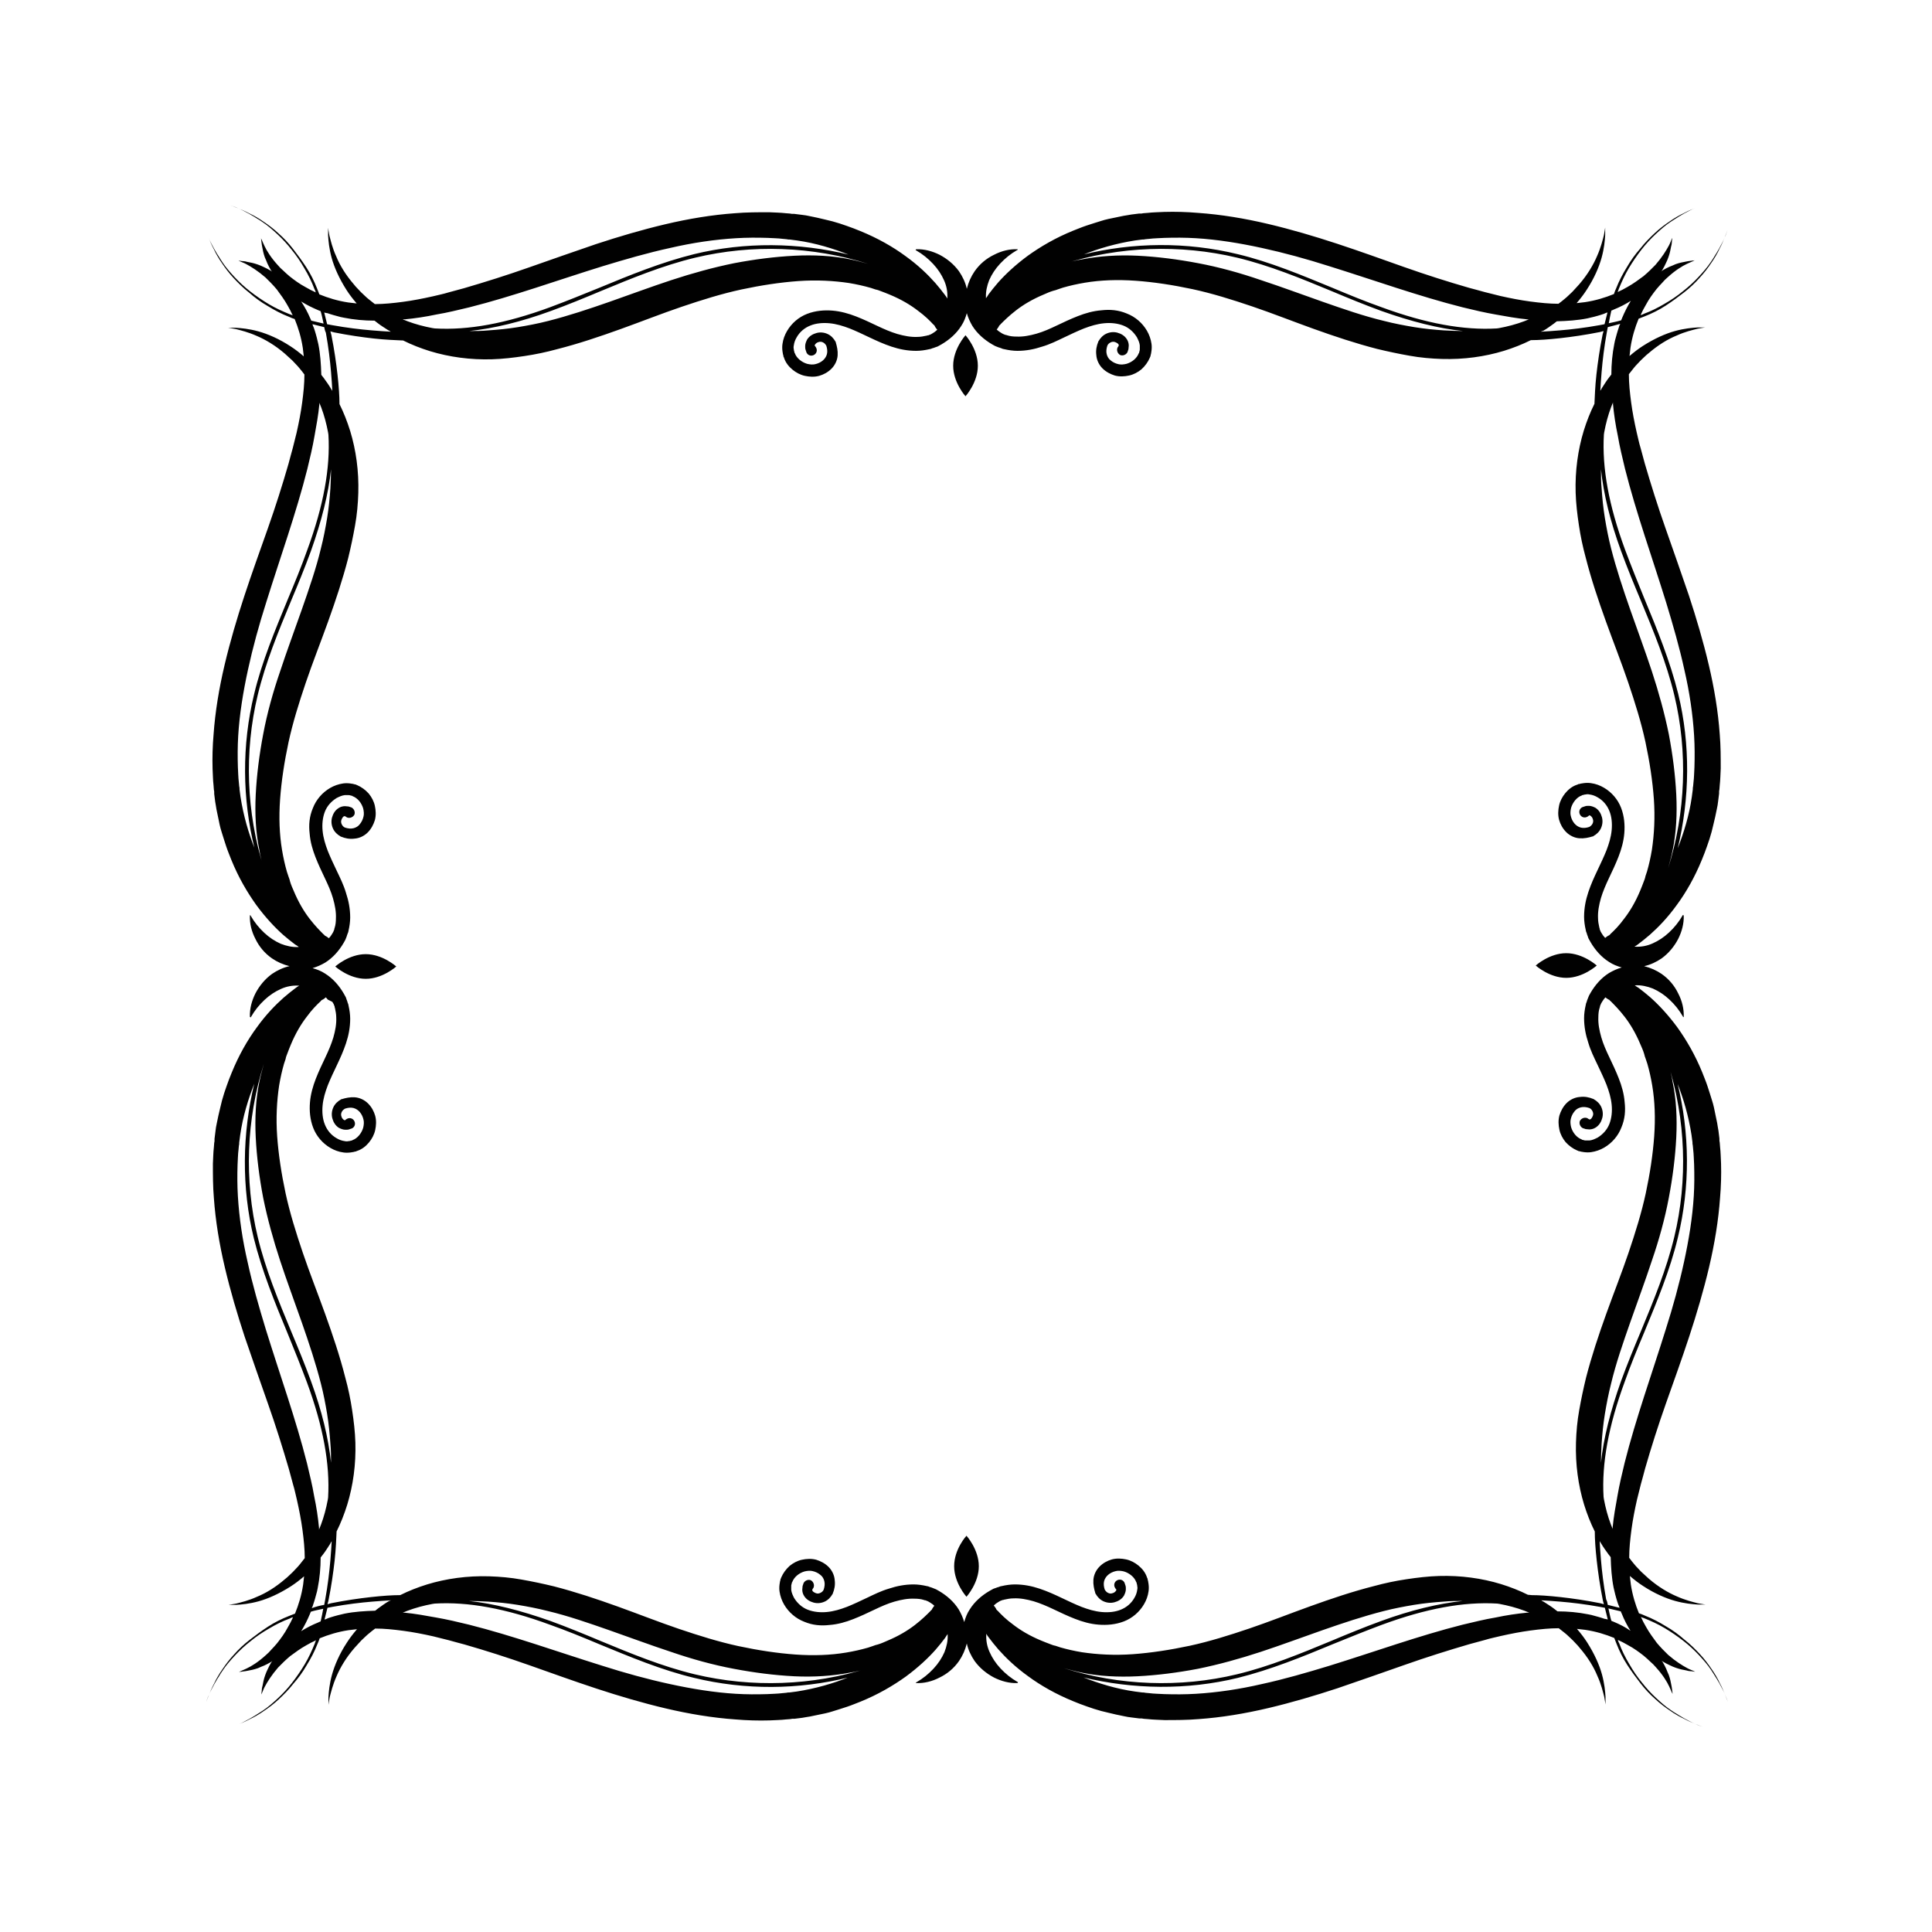 <svg id="Layer_1" xmlns="http://www.w3.org/2000/svg" viewBox="0 0 595.3 595.3"><style>.st0{fill:#010101}</style><path class="st0" d="M112.7 294c5.2 0 9.4 3.8 9.4 3.8s-4.2 3.8-9.4 3.8-9.4-3.8-9.4-3.8 4.2-3.8 9.4-3.8zm188.6-181.3c0-5.2-3.8-9.4-3.8-9.4s-3.8 4.2-3.8 9.4 3.8 9.4 3.8 9.4 3.8-4.2 3.8-9.4zm231.1 411.7c.2.5.3.8.3.8s-.1-.3-.3-.8c-.2-.5-.5-1.3-.9-2.3-.4-1-1-2.1-1.7-3.4-.4-.6-.7-1.3-1.2-2-.4-.7-.9-1.4-1.4-2.2-1-1.5-2.3-3-3.7-4.5-1.4-1.5-3-3-4.8-4.4-1.8-1.4-3.7-2.7-5.7-3.9-2-1.2-4.2-2.2-6.4-3.1-.3-.1-.7-.2-1-.4.5 1.1 1 2.1 1.6 3.1 1 1.8 2.2 3.4 3.3 4.9.6.7 1.2 1.4 1.8 2l1.7 1.7c2.3 2 4.4 3.3 5.9 4.1.7.4 1.4.6 1.8.8l.6.3s-.2 0-.7-.1c-.4-.1-1.1 0-2-.3-.4-.1-.9-.2-1.5-.3-.5-.1-1.1-.3-1.7-.5-.6-.2-1.3-.5-1.9-.8-.7-.3-1.4-.7-2.1-1.1-.1-.1-.3-.2-.4-.3.1.1.2.3.3.4.4.7.8 1.4 1.1 2.1.3.7.5 1.3.8 1.9.2.6.4 1.2.5 1.7l.3 1.5c.2.9.2 1.5.3 2 0 .4.1.7.1.7l-.3-.6c-.2-.4-.4-1-.8-1.8-.7-1.5-2-3.6-4.1-5.9-.5-.6-1.1-1.2-1.7-1.7-.6-.6-1.3-1.2-2-1.8-1.4-1.1-3-2.3-4.9-3.3-1-.6-2-1.1-3.1-1.6.1.3.2.7.4 1 .8 2.2 1.9 4.4 3.1 6.4 1.2 2.1 2.5 4 3.9 5.7 1.4 1.8 2.9 3.4 4.4 4.8 1.5 1.4 3 2.7 4.5 3.7.7.5 1.5 1 2.2 1.4.7.5 1.4.8 2 1.2 1.3.7 2.4 1.3 3.4 1.7 1 .4 1.7.7 2.3.9.5.2.8.3.8.3s-.3-.1-.8-.3c-.5-.2-1.3-.4-2.3-.9-1-.4-2.2-.9-3.5-1.6-.7-.3-1.4-.7-2.1-1.1-.7-.4-1.5-.9-2.2-1.4-1.5-1-3.1-2.2-4.6-3.6-1.6-1.4-3.1-3-4.5-4.8-1.4-1.8-2.8-3.7-4.1-5.7-1.3-2-2.4-4.2-3.3-6.5-.2-.6-.5-1.2-.7-1.8-2.7-1.1-5.6-2-8.9-2.5-.8-.1-1.7-.2-2.6-.3 1.2 1.4 2.2 2.7 3.1 4.1 2.3 3.6 3.8 7 4.6 9.9.8 2.9 1 5.3 1.1 6.9v2.4s-.1-.8-.4-2.4c-.4-1.5-.9-3.8-2.1-6.4-1.1-2.7-2.9-5.7-5.5-8.7-.6-.8-1.4-1.5-2.1-2.3-.8-.7-1.5-1.5-2.4-2.2-.6-.5-1.3-1-1.9-1.5-2.8 0-5.7.3-8.7.7-3 .4-6.1 1-9.2 1.7-1.6.4-3.2.7-4.8 1.2-1.6.4-3.2.9-4.8 1.3-6.5 1.9-13.2 4-20 6.4-6.8 2.4-13.7 4.8-20.7 7.2-7 2.3-14.1 4.4-21.3 6.1-7.2 1.7-14.4 2.9-21.5 3.4-3.5.3-7.1.3-10.5.3-1.7-.1-3.4-.1-5.1-.3l-1.3-.1-.6-.1h-.7l-2.4-.3c-.8-.1-1.6-.2-2.4-.4-.8-.2-1.6-.3-2.4-.5-1.6-.4-3.1-.7-4.6-1.1-1.5-.4-3-.9-4.4-1.4-1.4-.5-2.8-1-4.2-1.6-5.4-2.2-10.1-4.9-13.9-7.7-3.9-2.8-6.9-5.7-9.2-8.3-1.1-1.3-2.1-2.5-2.9-3.6-.3-.4-.6-.8-.8-1.2v.2c-.1 1.8.2 3.6 1 5.4.8 1.8 1.9 3.5 3.4 5.1 1.5 1.6 3.2 3 5.3 4.2.1 0 .1.1 0 .2l-.1.1c-2.5.1-5-.6-7.2-1.7-2.3-1.2-4.4-2.9-6-5.1-1.1-1.6-2-3.5-2.4-5.4-.5 2-1.3 3.8-2.4 5.4-1.6 2.3-3.7 4-6 5.1-2.3 1.2-4.8 1.8-7.2 1.7-.1 0-.1-.1-.1-.1s0-.1.1-.1c2.1-1.2 3.8-2.6 5.3-4.2s2.6-3.3 3.4-5.1c.7-1.8 1.1-3.6 1-5.4v-.2c-.3.4-.5.7-.8 1.2-.8 1.1-1.8 2.3-2.9 3.6-2.3 2.6-5.4 5.5-9.2 8.3-3.9 2.8-8.5 5.5-13.9 7.7-1.3.5-2.7 1.1-4.2 1.6-1.4.5-2.9.9-4.4 1.4-1.5.5-3.1.8-4.6 1.1-.8.2-1.6.3-2.4.5-.8.1-1.7.3-2.4.4l-2.4.3h-.7l-.6.1-1.3.1c-1.7.2-3.4.2-5.1.3-3.4.1-7 0-10.5-.3-7.1-.5-14.3-1.7-21.5-3.4-7.2-1.7-14.3-3.8-21.3-6.1s-13.9-4.8-20.7-7.2c-6.8-2.4-13.4-4.5-20-6.4-1.6-.4-3.3-.9-4.8-1.3l-4.8-1.2c-3.1-.7-6.2-1.3-9.2-1.7-3-.4-5.9-.7-8.7-.7-.7.5-1.3 1-1.9 1.5-.9.7-1.6 1.5-2.4 2.2-.7.8-1.4 1.5-2.1 2.3-2.6 3-4.4 6.1-5.5 8.7-1.2 2.7-1.7 4.9-2.1 6.4-.3 1.6-.4 2.4-.4 2.4v-2.4c.1-1.6.3-4 1.1-6.9.8-2.9 2.3-6.4 4.6-9.9.9-1.4 1.9-2.7 3.1-4.1-.9.1-1.7.2-2.6.3-3.3.5-6.2 1.4-8.9 2.5-.2.6-.4 1.2-.7 1.8-.9 2.3-2 4.4-3.3 6.5-1.2 2.1-2.6 4-4.1 5.7-1.4 1.8-3 3.4-4.5 4.8s-3.1 2.6-4.6 3.6c-.7.5-1.5 1-2.2 1.4-.7.4-1.4.8-2.1 1.1-1.3.7-2.5 1.2-3.5 1.6-1 .4-1.8.7-2.3.9-.5.2-.8.3-.8.3s.3-.1.8-.3c.5-.2 1.3-.5 2.3-.9 1-.4 2.1-1 3.4-1.7.6-.4 1.3-.7 2-1.2.7-.4 1.4-.9 2.2-1.4 1.5-1 3-2.3 4.5-3.7 1.5-1.4 3-3 4.4-4.8 1.4-1.8 2.7-3.7 3.9-5.7 1.2-2 2.2-4.2 3.1-6.4.1-.3.2-.7.4-1-1.1.5-2.1 1-3.1 1.6-1.8 1-3.4 2.2-4.9 3.3-.7.6-1.4 1.2-2 1.8l-1.7 1.7c-2 2.3-3.3 4.4-4.1 5.9-.4.7-.6 1.4-.8 1.8l-.3.6s0-.2.1-.7c.1-.4 0-1.1.3-2 .1-.4.2-.9.3-1.5.1-.5.3-1.1.5-1.7.2-.6.5-1.3.8-1.9.3-.7.7-1.4 1.1-2.1.1-.1.2-.3.3-.4-.1.1-.3.2-.4.3-.7.4-1.4.8-2.1 1.1-.7.3-1.3.5-1.9.8-.6.2-1.2.4-1.7.5l-1.5.3c-.9.2-1.5.2-2 .3-.4 0-.7.1-.7.1l.6-.3c.4-.2 1-.4 1.8-.8 1.5-.7 3.6-2 5.9-4.1.6-.5 1.2-1.1 1.7-1.7.6-.6 1.2-1.3 1.8-2 1.1-1.4 2.3-3 3.3-4.9.6-1 1.1-2 1.6-3.1-.3.1-.7.2-1 .4-2.2.8-4.4 1.9-6.4 3.1-2.1 1.2-4 2.5-5.7 3.9-1.8 1.4-3.4 2.9-4.8 4.4-1.4 1.5-2.7 3-3.7 4.5-.5.7-1 1.5-1.4 2.2-.5.7-.8 1.4-1.2 2-.7 1.3-1.3 2.4-1.7 3.4-.4 1-.7 1.7-.9 2.3-.2.5-.3.8-.3.8s.1-.3.3-.8c.2-.5.4-1.3.9-2.3.4-1 .9-2.2 1.6-3.5.3-.7.7-1.4 1.1-2.1.4-.7.9-1.5 1.4-2.2 1-1.5 2.2-3.1 3.6-4.6 1.4-1.6 3-3.1 4.8-4.5 1.8-1.4 3.7-2.8 5.7-4.1 2-1.3 4.2-2.4 6.5-3.3.6-.2 1.2-.5 1.8-.7 1.1-2.7 2-5.6 2.5-8.9.1-.8.2-1.7.3-2.6-1.4 1.2-2.7 2.2-4.1 3.1-3.6 2.3-7 3.8-9.9 4.6-2.9.8-5.3 1-6.9 1.1h-2.4s.8-.1 2.4-.4c1.5-.4 3.8-.9 6.4-2.1 2.7-1.1 5.7-2.9 8.7-5.5.8-.6 1.5-1.4 2.3-2.1.7-.8 1.5-1.5 2.2-2.4.5-.6 1-1.3 1.5-1.9 0-2.8-.3-5.7-.7-8.7-.4-3-1-6.1-1.7-9.2-.4-1.6-.7-3.2-1.2-4.8-.4-1.6-.9-3.2-1.3-4.8-1.9-6.5-4-13.2-6.4-20-2.4-6.8-4.8-13.7-7.2-20.7-2.3-7-4.4-14.1-6.1-21.3-1.7-7.2-2.9-14.4-3.4-21.5-.3-3.5-.3-7.1-.3-10.5.1-1.7.1-3.4.3-5.1l.1-1.3.1-.6v-.7l.3-2.4c.1-.8.2-1.6.4-2.4.2-.8.3-1.6.5-2.4.4-1.6.7-3.1 1.1-4.6.4-1.5.9-3 1.4-4.4.5-1.4 1-2.8 1.6-4.2 2.2-5.4 4.9-10.1 7.7-13.9 2.8-3.9 5.7-6.9 8.3-9.2 1.3-1.1 2.5-2.1 3.6-2.9.4-.3.8-.6 1.2-.8H92c-1.8-.1-3.6.2-5.4 1-1.8.8-3.5 1.9-5.1 3.4-1.6 1.5-3 3.2-4.2 5.3 0 .1-.1.1-.2 0l-.1-.1c-.1-2.5.6-5 1.7-7.2 1.2-2.3 2.9-4.4 5.1-6 1.6-1.1 3.5-2 5.4-2.4-2-.5-3.8-1.3-5.4-2.4-2.3-1.6-4-3.7-5.1-6-1.2-2.3-1.8-4.8-1.7-7.2 0-.1.1-.1.1-.1s.1 0 .1.1c1.2 2.1 2.6 3.8 4.2 5.3s3.3 2.6 5.1 3.4c1.8.7 3.6 1.1 5.4 1h.2c-.4-.3-.7-.5-1.2-.8-1.1-.8-2.3-1.8-3.6-2.9-2.6-2.3-5.5-5.4-8.3-9.2-2.8-3.9-5.5-8.5-7.7-13.9-.5-1.3-1.1-2.7-1.6-4.2-.5-1.4-.9-2.9-1.4-4.4-.5-1.5-.8-3.1-1.1-4.6-.2-.8-.3-1.6-.5-2.4-.1-.8-.3-1.7-.4-2.4l-.3-2.4v-.7l-.1-.6-.1-1.3c-.2-1.7-.2-3.4-.3-5.1-.1-3.4 0-7 .3-10.5.5-7.1 1.7-14.3 3.4-21.5 1.7-7.2 3.8-14.3 6.1-21.3s4.8-13.9 7.2-20.7c2.4-6.8 4.5-13.4 6.4-20 .4-1.6.9-3.3 1.3-4.8l1.2-4.8c.7-3.1 1.3-6.2 1.7-9.2.4-3 .7-5.9.7-8.7-.5-.7-1-1.3-1.5-1.9-.7-.9-1.5-1.6-2.2-2.4-.8-.7-1.5-1.4-2.3-2.1-3-2.6-6.1-4.4-8.7-5.5-2.7-1.2-4.9-1.7-6.4-2.1-1.6-.3-2.4-.4-2.4-.4h2.4c1.6.1 4 .3 6.9 1.1 2.9.8 6.4 2.3 9.9 4.6 1.4.9 2.7 1.9 4.1 3.1-.1-.9-.2-1.7-.3-2.6-.5-3.3-1.4-6.2-2.5-8.9-.6-.2-1.2-.4-1.8-.7-2.3-.9-4.4-2-6.5-3.3-2.1-1.2-4-2.6-5.7-4.1-1.8-1.4-3.4-3-4.8-4.5s-2.6-3.1-3.6-4.6c-.5-.7-1-1.5-1.4-2.2-.4-.7-.8-1.4-1.1-2.1-.7-1.3-1.2-2.5-1.6-3.5-.4-1-.7-1.8-.9-2.3-.2-.5-.3-.8-.3-.8s.1.3.3.8c.2.5.5 1.3.9 2.3.4 1 1 2.1 1.7 3.4.4.6.7 1.3 1.2 2 .4.7.9 1.4 1.4 2.2 1 1.5 2.3 3 3.7 4.5 1.4 1.5 3 3 4.8 4.4 1.8 1.4 3.7 2.7 5.7 3.9 2 1.2 4.2 2.2 6.4 3.1.3.1.7.2 1 .4-.5-1.1-1-2.1-1.6-3.1-1-1.8-2.2-3.4-3.3-4.9-.6-.7-1.2-1.4-1.8-2l-1.7-1.7c-2.3-2-4.4-3.3-5.9-4.1-.7-.4-1.4-.6-1.8-.8l-.6-.3s.2 0 .7.1c.4.1 1.1 0 2 .3.4.1.9.2 1.5.3.5.1 1.1.3 1.7.5.6.2 1.3.5 1.9.8.7.3 1.4.7 2.1 1.1.1.1.3.2.4.3-.1-.1-.2-.3-.3-.4-.4-.7-.8-1.4-1.1-2.1-.3-.7-.5-1.3-.8-1.9-.2-.6-.4-1.2-.5-1.7l-.3-1.5c-.2-.9-.2-1.5-.3-2 0-.4-.1-.7-.1-.7l.3.6c.2.4.4 1 .8 1.8.7 1.5 2 3.6 4.1 5.9.5.6 1.1 1.2 1.7 1.7.6.6 1.3 1.2 2 1.8 1.4 1.1 3 2.3 4.9 3.3 1 .6 2 1.1 3.1 1.6-.1-.3-.2-.7-.4-1-.8-2.2-1.9-4.4-3.1-6.4-1.2-2.1-2.5-4-3.9-5.7-1.4-1.8-2.9-3.4-4.4-4.8-1.5-1.4-3-2.7-4.5-3.7-.7-.5-1.5-1-2.2-1.4-.7-.5-1.4-.8-2-1.2-1.3-.7-2.4-1.3-3.4-1.7-1-.4-1.7-.7-2.3-.9-.5-.2-.8-.3-.8-.3s.3.1.8.3c.5.2 1.3.4 2.3.9 1 .4 2.2.9 3.5 1.6.7.3 1.4.7 2.1 1.1.7.4 1.5.9 2.2 1.4 1.5 1 3.1 2.2 4.6 3.6 1.6 1.4 3.1 3 4.5 4.8 1.4 1.8 2.8 3.7 4.1 5.7 1.3 2 2.4 4.2 3.3 6.5.2.6.5 1.2.7 1.8 2.7 1.1 5.6 2 8.9 2.5.8.1 1.7.2 2.6.3-1.2-1.4-2.2-2.7-3.1-4.1-2.3-3.6-3.8-7-4.6-9.9-.8-2.9-1-5.3-1.1-6.9v-2.4s.1.8.4 2.4c.4 1.5.9 3.8 2.1 6.4 1.1 2.7 2.9 5.7 5.5 8.7.6.8 1.4 1.5 2.1 2.3.8.7 1.5 1.5 2.4 2.2.6.5 1.3 1 1.9 1.5 2.8 0 5.7-.3 8.7-.7 3-.4 6.1-1 9.2-1.7 1.6-.4 3.2-.7 4.8-1.2 1.6-.4 3.2-.9 4.8-1.3 6.5-1.9 13.2-4 20-6.4 6.8-2.4 13.7-4.8 20.7-7.2 7-2.3 14.1-4.4 21.3-6.1 7.2-1.7 14.4-2.9 21.5-3.4 3.5-.3 7.1-.3 10.5-.3 1.7.1 3.4.1 5.1.3l1.3.1.6.1h.7l2.4.3c.8.1 1.6.2 2.4.4.8.2 1.6.3 2.4.5 1.6.4 3.1.7 4.6 1.1 1.5.4 3 .9 4.4 1.4 1.4.5 2.8 1 4.2 1.6 5.4 2.2 10.1 4.9 13.9 7.7 3.9 2.8 6.9 5.7 9.2 8.3 1.1 1.3 2.1 2.5 2.9 3.6.3.4.6.8.8 1.2v-.2c.1-1.8-.2-3.6-1-5.4-.8-1.8-1.9-3.5-3.4-5.1-1.5-1.6-3.2-3-5.3-4.2-.1 0-.1-.1 0-.2l.1-.1c2.5-.1 5 .6 7.2 1.7 2.3 1.2 4.4 2.9 6 5.1 1.1 1.6 2 3.5 2.4 5.4.5-2 1.3-3.8 2.4-5.4 1.6-2.3 3.7-4 6-5.1 2.3-1.2 4.8-1.8 7.2-1.7.1 0 .1.1.1.1s0 .1-.1.1c-2.1 1.2-3.8 2.6-5.3 4.2s-2.6 3.3-3.4 5.1c-.7 1.8-1.1 3.6-1 5.4v.2c.3-.4.5-.7.8-1.2.8-1.1 1.8-2.3 2.9-3.6 2.3-2.6 5.4-5.5 9.2-8.3 3.9-2.8 8.5-5.5 13.9-7.7 1.3-.5 2.7-1.1 4.2-1.6 1.4-.5 2.9-.9 4.4-1.4 1.5-.5 3.1-.8 4.6-1.1.8-.2 1.6-.3 2.4-.5.8-.1 1.7-.3 2.4-.4l2.4-.3h.7l.6-.1 1.3-.1c1.7-.2 3.4-.2 5.1-.3 3.4-.1 7 0 10.5.3 7.1.5 14.3 1.7 21.5 3.4 7.2 1.7 14.3 3.8 21.3 6.1s13.9 4.8 20.7 7.2c6.8 2.4 13.4 4.5 20 6.4 1.6.4 3.3.9 4.8 1.3l4.8 1.2c3.1.7 6.2 1.3 9.2 1.7 3 .4 5.9.7 8.7.7.7-.5 1.3-1 1.9-1.5.9-.7 1.6-1.5 2.4-2.2.7-.8 1.4-1.5 2.1-2.3 2.6-3 4.4-6.1 5.5-8.7 1.2-2.7 1.7-4.9 2.1-6.4.3-1.6.4-2.4.4-2.4v2.4c-.1 1.6-.3 4-1.1 6.9-.8 2.9-2.3 6.4-4.6 9.9-.9 1.4-1.9 2.7-3.1 4.1.9-.1 1.7-.2 2.6-.3 3.3-.5 6.2-1.4 8.9-2.5.2-.6.4-1.2.7-1.8.9-2.3 2-4.4 3.3-6.5 1.2-2.1 2.6-4 4.1-5.7 1.4-1.8 3-3.4 4.5-4.8s3.1-2.6 4.6-3.6c.7-.5 1.5-1 2.2-1.4.7-.4 1.4-.8 2.1-1.1 1.3-.7 2.5-1.2 3.5-1.6 1-.4 1.8-.7 2.3-.9.5-.2.8-.3.8-.3s-.3.1-.8.3c-.5.2-1.3.5-2.3.9-1 .4-2.1 1-3.4 1.7-.6.4-1.3.7-2 1.2-.7.4-1.4.9-2.2 1.4-1.5 1-3 2.3-4.5 3.7-1.5 1.4-3 3-4.4 4.8-1.4 1.8-2.7 3.7-3.9 5.7-1.2 2-2.2 4.2-3.1 6.4-.1.3-.2.7-.4 1 1.1-.5 2.1-1 3.1-1.6 1.8-1 3.4-2.2 4.9-3.3.7-.6 1.4-1.2 2-1.8l1.7-1.7c2-2.3 3.3-4.4 4.1-5.9.4-.7.6-1.4.8-1.8l.3-.6s0 .2-.1.7c-.1.4 0 1.1-.3 2-.1.4-.2.9-.3 1.5-.1.5-.3 1.1-.5 1.7-.2.6-.5 1.3-.8 1.9-.3.7-.7 1.4-1.1 2.1-.1.1-.2.3-.3.4.1-.1.3-.2.4-.3.7-.4 1.4-.8 2.1-1.1.7-.3 1.3-.5 1.9-.8.6-.2 1.2-.4 1.7-.5l1.5-.3c.9-.2 1.5-.2 2-.3.4 0 .7-.1.7-.1l-.6.3c-.4.2-1 .4-1.8.8-1.5.7-3.6 2-5.9 4.1-.6.5-1.2 1.1-1.7 1.7-.6.6-1.2 1.3-1.8 2-1.1 1.4-2.3 3-3.3 4.9-.6 1-1.1 2-1.6 3.1.3-.1.7-.2 1-.4 2.2-.8 4.4-1.9 6.4-3.1 2.1-1.2 4-2.5 5.7-3.9 1.8-1.4 3.4-2.9 4.8-4.4 1.4-1.5 2.7-3 3.7-4.5.5-.7 1-1.5 1.4-2.2.5-.7.8-1.4 1.2-2 .7-1.3 1.3-2.4 1.7-3.4.4-1 .7-1.7.9-2.3.2-.5.3-.8.3-.8s-.1.3-.3.8c-.2.5-.4 1.3-.9 2.3-.4 1-.9 2.2-1.6 3.5-.3.7-.7 1.4-1.1 2.1-.4.7-.9 1.5-1.4 2.2-1 1.5-2.2 3.1-3.6 4.6-1.4 1.6-3 3.1-4.8 4.5-1.8 1.4-3.7 2.8-5.7 4.1-2 1.3-4.2 2.4-6.5 3.3-.6.2-1.2.5-1.8.7-1.1 2.7-2 5.6-2.5 8.9-.1.8-.2 1.7-.3 2.6 1.4-1.2 2.7-2.2 4.1-3.1 3.6-2.3 7-3.8 9.9-4.6 2.9-.8 5.3-1 6.9-1.1h2.4s-.8.1-2.4.4c-1.5.4-3.8.9-6.4 2.1-2.7 1.1-5.7 2.9-8.7 5.5-.8.6-1.5 1.4-2.3 2.1-.7.8-1.5 1.5-2.2 2.4-.5.6-1 1.3-1.5 1.9 0 2.8.3 5.7.7 8.7.4 3 1 6.1 1.7 9.2.4 1.6.7 3.2 1.2 4.8.4 1.6.9 3.2 1.3 4.8 1.9 6.5 4 13.2 6.4 20 2.4 6.8 4.8 13.7 7.2 20.7 2.3 7 4.4 14.1 6.1 21.3 1.7 7.2 2.9 14.4 3.4 21.5.3 3.5.3 7.1.3 10.5-.1 1.7-.1 3.4-.3 5.1l-.1 1.3-.1.6v.7l-.3 2.4c-.1.8-.2 1.6-.4 2.4-.2.8-.3 1.6-.5 2.4-.4 1.6-.7 3.1-1.1 4.6-.4 1.5-.9 3-1.4 4.4-.5 1.4-1 2.8-1.6 4.2-2.2 5.4-4.9 10.1-7.7 13.9-2.8 3.9-5.7 6.9-8.3 9.2-1.3 1.1-2.5 2.1-3.6 2.9-.4.3-.8.6-1.2.8h.2c1.8.1 3.6-.2 5.4-1 1.8-.8 3.5-1.9 5.1-3.4 1.6-1.5 3-3.2 4.2-5.3 0-.1.1-.1.2 0l.1.1c.1 2.5-.6 5-1.7 7.2-1.2 2.3-2.9 4.4-5.1 6-1.6 1.1-3.5 2-5.4 2.4 2 .5 3.8 1.3 5.4 2.4 2.3 1.6 4 3.7 5.1 6 1.2 2.3 1.8 4.8 1.7 7.2 0 .1-.1.1-.1.1s-.1 0-.1-.1c-1.2-2.1-2.6-3.8-4.2-5.3s-3.3-2.6-5.1-3.4c-1.8-.7-3.6-1.1-5.4-1h-.2c.4.3.7.5 1.2.8 1.1.8 2.3 1.8 3.6 2.9 2.6 2.3 5.5 5.4 8.3 9.2 2.8 3.9 5.5 8.5 7.7 13.9.5 1.3 1.1 2.7 1.6 4.2.5 1.4.9 2.9 1.4 4.4.5 1.5.8 3.1 1.1 4.6.2.8.3 1.6.5 2.4.1.8.3 1.7.4 2.4l.3 2.4v.7l.1.6.1 1.3c.2 1.7.2 3.4.3 5.1.1 3.4 0 7-.3 10.5-.5 7.1-1.7 14.3-3.4 21.5-1.7 7.2-3.8 14.3-6.1 21.3s-4.8 13.9-7.2 20.7c-2.4 6.8-4.5 13.4-6.4 20-.4 1.6-.9 3.3-1.3 4.8l-1.2 4.8c-.7 3.1-1.3 6.2-1.7 9.2-.4 3-.7 5.9-.7 8.7.5.7 1 1.3 1.5 1.9.7.9 1.5 1.6 2.2 2.4.8.7 1.5 1.4 2.3 2.1 3 2.6 6.1 4.4 8.7 5.5 2.7 1.2 4.9 1.7 6.4 2.1 1.6.3 2.4.4 2.4.4h-2.4c-1.6-.1-4-.3-6.9-1.1-2.9-.8-6.4-2.3-9.9-4.6-1.4-.9-2.7-1.9-4.1-3.1.1.9.2 1.7.3 2.6.5 3.3 1.4 6.2 2.5 8.9.6.2 1.2.4 1.8.7 2.3.9 4.4 2 6.5 3.3 2.1 1.2 4 2.6 5.7 4.1 1.8 1.4 3.4 3 4.8 4.5s2.6 3.1 3.6 4.6c.5.7 1 1.5 1.4 2.2.4.7.8 1.4 1.1 2.1.7 1.3 1.2 2.5 1.6 3.5.4.9.7 1.7.9 2.3zm-15.6-190.9c3.9 15.6 4 32.2.2 47.8-2.4 10.1-6.5 19.8-10.4 29.3-2.1 5-4.2 10.1-6 15.2-5 13.6-7.1 25.2-6.5 35.4 0 .2.1.5.1.7.5 2.7 1.2 5.3 2.1 7.7l.6 1.5v-.5c.3-3.2.9-6.5 1.5-9.8.3-1.6.6-3.3 1-5l1.2-5.1c3.4-13.5 8.4-27.4 12.7-41.2 2.2-6.9 4.1-13.8 5.6-20.7 1.5-6.9 2.6-13.7 3-20.3.2-3.3.2-6.5.1-9.7-.1-1.6-.1-3.1-.3-4.7l-.1-1.1-.1-.6v-.4c-.1-.8-.2-1.6-.3-2.3-.9-5.8-2.5-11.3-4.4-16v-.2zm-.3 17c-.3 6-1.1 12.3-2.3 18.6-1.2 6.4-3 12.9-5.2 19.3-2.1 6.4-4.5 12.8-6.7 19.1-2.2 6.3-4.4 12.6-5.9 18.9-.8 3.1-1.4 6.3-1.9 9.3-.5 3.1-.8 6.1-1 9.1-.1 2-.2 3.9-.2 5.9.8-7.6 2.9-15.9 6.2-25.2 1.9-5.2 4-10.3 6.1-15.3 3.9-9.4 7.9-19.1 10.3-29.1 4.2-17.5 3.5-36.2-1.9-53.3.6 1.8 1.1 3.7 1.4 5.7 1.1 5.2 1.4 11 1.1 17zm-.6-136.3c-2.4-10-6.4-19.7-10.3-29.1-2.1-5-4.2-10.1-6.1-15.3-3.4-9.3-5.4-17.6-6.2-25.2 0 1.9 0 3.9.2 5.9.2 3 .5 6 1 9.1.5 3 1.1 6.2 1.9 9.3 1.6 6.3 3.7 12.6 5.9 18.9 2.2 6.3 4.6 12.7 6.7 19.1 2.1 6.4 3.9 12.9 5.2 19.3 1.2 6.3 2 12.6 2.3 18.6.3 6 0 11.8-1.1 17.1-.4 2-.9 3.8-1.4 5.6 5.4-17.1 6.1-35.8 1.9-53.3zm-15.2-69.8l-1.2-5.1c-.4-1.7-.7-3.3-1-5-.7-3.3-1.2-6.6-1.5-9.8v-.5l-.6 1.5c-.9 2.4-1.6 5-2.1 7.7 0 .2-.1.5-.1.7-.6 10.3 1.5 21.8 6.5 35.4 1.9 5.1 4 10.3 6 15.2 3.9 9.4 7.9 19.2 10.4 29.3 3.8 15.6 3.6 32.2-.2 47.8v-.1c1.9-4.8 3.6-10.3 4.4-16 .1-.8.2-1.6.3-2.3v-.4l.1-.6.1-1.1c.2-1.5.2-3.1.3-4.7.1-3.2.1-6.4-.1-9.7-.4-6.6-1.4-13.4-3-20.3-1.5-6.9-3.5-13.8-5.6-20.7-4.3-13.9-9.3-27.8-12.7-41.3zm-5-44.8c1.3-.3 2.5-.5 3.8-.9.1-.2.2-.4.3-.7.8-1.9 1.7-3.7 2.7-5.3-1.6 1-3.3 1.9-5.3 2.7-.2.1-.4.2-.7.3-.3 1.4-.6 2.7-.8 3.9zm-.3 1.2c-.1.5-.2 1.1-.3 1.6-.8 4.4-1.3 8.6-1.6 12.2-.2 2.2-.3 4.2-.4 5.8.1-.2.3-.4.4-.7.8-1.2 1.5-2.4 2.3-3.4.2-.3.5-.6.7-.9 0-3.2.3-6.4.9-9.4.1-.7.3-1.4.5-2.1.1-.4.2-.7.3-1.1l.3-1 .3-.9c.1-.4.2-.7.4-1v-.1c-1.4.4-2.6.7-3.8 1zm-20.6 1.4c1.7-.1 3.6-.2 5.8-.4 3.6-.3 7.8-.8 12.2-1.6.5-.1 1.1-.2 1.6-.3l.9-3.6h-.1c-.3.1-.6.2-1 .4l-.9.3-1 .3c-.4.1-.7.2-1.1.3-.7.2-1.4.3-2.1.5-3 .6-6.1.8-9.4.9-.3.2-.6.5-.9.7-1.1.8-2.2 1.6-3.4 2.3-.1-.1-.4.1-.6.2zM333.5 78.5c15.6-3.9 32.2-4 47.8-.2 10.1 2.4 19.8 6.5 29.3 10.4 5 2.1 10.1 4.2 15.2 6 13.6 5 25.2 7.1 35.4 6.5.2 0 .5-.1.7-.1 2.7-.5 5.3-1.2 7.7-2.1l1.5-.6h-.5c-3.2-.3-6.5-.9-9.8-1.5-1.6-.3-3.3-.6-5-1l-5.1-1.2c-13.5-3.4-27.4-8.4-41.2-12.7-6.9-2.2-13.8-4.1-20.7-5.6-6.9-1.5-13.7-2.6-20.3-3-3.3-.2-6.5-.2-9.7-.1-1.6.1-3.1.1-4.7.3l-1.1.1-.6.1h-.4c-.8.1-1.6.2-2.3.3-5.8.9-11.3 2.5-16 4.4h-.2zm-5.7 2.8c1.8-.6 3.7-1.1 5.7-1.4 5.2-1 11-1.4 17.1-1.1 6 .3 12.3 1.1 18.6 2.3 6.4 1.2 12.9 3 19.3 5.2 6.4 2.1 12.8 4.5 19.1 6.7 6.3 2.2 12.6 4.4 18.9 5.9 3.1.8 6.3 1.4 9.3 1.9 3.1.5 6.1.8 9.1 1 2 .1 3.9.2 5.9.2-7.6-.8-15.9-2.9-25.2-6.2-5.2-1.9-10.3-4-15.3-6.1-9.4-3.9-19.1-7.9-29.1-10.3-17.6-4.2-36.3-3.5-53.4 1.9zm-113.6-1.9c-10 2.4-19.7 6.4-29.1 10.3-5 2.1-10.1 4.2-15.3 6.1-9.3 3.4-17.6 5.4-25.2 6.2 1.9 0 3.9 0 5.9-.2 3-.2 6-.5 9.1-1 3-.5 6.2-1.1 9.3-1.9 6.3-1.6 12.6-3.7 18.9-5.9 6.3-2.2 12.7-4.6 19.1-6.7 6.4-2.1 12.9-3.9 19.3-5.2 6.3-1.2 12.6-2 18.6-2.3 6-.3 11.8 0 17.1 1.1 2 .4 3.8.9 5.6 1.4-17.1-5.4-35.8-6.1-53.3-1.9zm-90.1 19l1.5.6c2.4.9 5 1.6 7.7 2.1.2 0 .5.1.7.1 10.3.6 21.8-1.5 35.4-6.5 5.1-1.9 10.3-4 15.2-6 9.4-3.9 19.2-7.9 29.3-10.4 15.6-3.8 32.2-3.6 47.8.2h-.1c-4.8-1.9-10.3-3.6-16-4.4-.8-.1-1.6-.2-2.3-.3h-.4l-.6-.1-1.1-.1c-1.5-.2-3.1-.2-4.7-.3-3.2-.1-6.4-.1-9.7.1-6.6.4-13.4 1.4-20.3 3-6.9 1.5-13.8 3.5-20.7 5.6-13.9 4.3-27.7 9.3-41.2 12.7l-5.1 1.2c-1.7.4-3.3.7-5 1-3.3.7-6.6 1.2-9.8 1.5-.3-.1-.5 0-.6 0zm-24.2-2.1l.9 3.6c.5.1 1.1.2 1.6.3 4.4.8 8.6 1.3 12.2 1.6 2.2.2 4.2.3 5.8.4-.2-.1-.4-.3-.7-.4-1.2-.8-2.4-1.5-3.4-2.3-.3-.2-.6-.5-.9-.7-3.2 0-6.4-.3-9.4-.9-.7-.1-1.4-.3-2.1-.5-.4-.1-.7-.2-1.1-.3l-1-.3-.9-.3c-.3 0-.6-.1-1-.2.1 0 0 0 0 0zm0 4.5l-3.6-.9v.1c.1.3.2.6.4 1l.3.9.3 1c.1.4.2.7.3 1.1.2.7.3 1.4.5 2.1.6 3 .8 6.1.9 9.4.2.3.5.6.7.9.8 1.1 1.6 2.2 2.3 3.4.1.2.3.4.4.7-.1-1.7-.2-3.6-.4-5.8-.3-3.6-.8-7.8-1.6-12.2-.3-.6-.4-1.2-.5-1.7zm-4.3-2.7c.1.2.2.4.3.7 1.3.3 2.5.6 3.8.9-.3-1.3-.5-2.5-.9-3.8-.2-.1-.4-.2-.7-.3-1.9-.8-3.7-1.7-5.3-2.7 1 1.5 2 3.3 2.8 5.2zM78.5 261.7c-3.9-15.6-4-32.2-.2-47.8 2.4-10.1 6.5-19.8 10.4-29.3 2.1-5 4.2-10.1 6-15.2 5-13.6 7.1-25.2 6.5-35.4 0-.2-.1-.5-.1-.7-.5-2.7-1.2-5.3-2.1-7.7l-.6-1.5v.5c-.3 3.2-.9 6.5-1.5 9.8-.3 1.6-.6 3.3-1 5l-1.2 5.1c-3.4 13.5-8.4 27.4-12.7 41.2-2.2 6.9-4.1 13.8-5.6 20.7-1.5 6.9-2.6 13.7-3 20.3-.2 3.3-.2 6.5-.1 9.7.1 1.6.1 3.1.3 4.7l.1 1.1.1.6v.4c.1.8.2 1.6.3 2.3.9 5.8 2.5 11.3 4.4 16v.2zm.3-16.9c.3-6 1.1-12.3 2.3-18.6 1.2-6.4 3-12.9 5.2-19.3 2.1-6.4 4.5-12.8 6.7-19.1 2.2-6.3 4.4-12.6 5.9-18.9.8-3.1 1.4-6.3 1.9-9.3.5-3.1.8-6.1 1-9.1.1-2 .2-3.9.2-5.9-.8 7.6-2.9 15.9-6.2 25.2-1.9 5.2-4 10.3-6.1 15.3-3.9 9.4-7.9 19.1-10.3 29.1-4.2 17.5-3.5 36.2 1.9 53.3-.6-1.8-1.1-3.7-1.4-5.7-1.1-5.2-1.4-11-1.1-17zm.6 136.3c2.4 10 6.4 19.7 10.3 29.1 2.1 5 4.2 10.1 6.1 15.3 3.4 9.3 5.4 17.6 6.2 25.2 0-1.9 0-3.9-.2-5.9-.2-3-.5-6-1-9.1-.5-3-1.1-6.2-1.9-9.3-1.6-6.3-3.7-12.6-5.9-18.9-2.2-6.3-4.6-12.7-6.7-19.1-2.1-6.4-3.9-12.9-5.2-19.3-1.2-6.3-2-12.6-2.3-18.6-.3-6 0-11.8 1.1-17.1.4-2 .9-3.8 1.4-5.6-5.4 17.1-6.1 35.8-1.9 53.3zm15.2 69.8l1.2 5.1c.4 1.7.7 3.3 1 5 .7 3.3 1.2 6.6 1.5 9.8v.5l.6-1.5c.9-2.4 1.6-5 2.1-7.7 0-.2.1-.5.1-.7.6-10.3-1.5-21.8-6.5-35.4-1.9-5.1-4-10.3-6-15.2-3.9-9.4-7.9-19.2-10.4-29.3-3.8-15.6-3.6-32.2.2-47.8v.1c-1.9 4.8-3.6 10.3-4.4 16-.1.8-.2 1.6-.3 2.3v.4l-.1.6-.1 1.1c-.2 1.5-.2 3.1-.3 4.7-.1 3.2-.1 6.4.1 9.7.4 6.6 1.4 13.4 3 20.3 1.5 6.9 3.5 13.8 5.6 20.7 4.3 13.9 9.3 27.8 12.7 41.3zm5 44.8c-1.3.3-2.5.5-3.8.9-.1.2-.2.4-.3.7-.8 1.9-1.7 3.7-2.7 5.3 1.6-1 3.3-1.9 5.3-2.7.2-.1.4-.2.7-.3.3-1.4.6-2.7.8-3.9zm.3-1.2c.1-.5.2-1.1.3-1.6.8-4.4 1.3-8.6 1.6-12.2.2-2.2.3-4.2.4-5.8-.1.2-.3.4-.4.7-.8 1.2-1.5 2.4-2.3 3.4-.2.3-.5.6-.7.9 0 3.2-.3 6.4-.9 9.4-.1.7-.3 1.4-.5 2.1-.1.4-.2.7-.3 1.1l-.3 1-.3.9c-.1.4-.2.7-.4 1v.1c1.4-.5 2.6-.8 3.8-1zm20.6-1.4c-1.7.1-3.6.2-5.8.4-3.6.3-7.8.8-12.2 1.6-.5.1-1.1.2-1.6.3l-.9 3.6h.1c.3-.1.6-.2 1-.4l.9-.3 1-.3c.4-.1.7-.2 1.1-.3.7-.2 1.4-.3 2.1-.5 3-.6 6.1-.8 9.4-.9.3-.2.6-.5.9-.7 1.1-.8 2.2-1.6 3.4-2.3.1 0 .3-.1.6-.2zm141.2 23.7c-15.6 3.9-32.2 4-47.8.2-10.1-2.4-19.8-6.5-29.3-10.4-5-2.1-10.1-4.2-15.2-6-13.6-5-25.2-7.1-35.4-6.5-.2 0-.5.1-.7.1-2.7.5-5.3 1.2-7.7 2.1l-1.5.6h.5c3.2.3 6.5.9 9.8 1.5 1.6.3 3.3.6 5 1l5.1 1.2c13.5 3.4 27.4 8.4 41.2 12.7 6.9 2.2 13.8 4.1 20.7 5.6 6.9 1.5 13.7 2.6 20.3 3 3.3.2 6.5.2 9.7.1 1.6-.1 3.1-.1 4.7-.3l1.1-.1.6-.1h.4c.8-.1 1.6-.2 2.3-.3 5.8-.9 11.3-2.5 16-4.4h.2zm5.8-2.8c-1.8.6-3.7 1.1-5.7 1.4-5.2 1-11 1.4-17.1 1.1-6-.3-12.3-1.1-18.6-2.3-6.4-1.2-12.9-3-19.3-5.2-6.4-2.1-12.8-4.5-19.1-6.7-6.3-2.2-12.6-4.4-18.9-5.9-3.1-.8-6.3-1.4-9.3-1.9-3.1-.5-6.1-.8-9.1-1-2-.1-3.9-.2-5.9-.2 7.6.8 15.9 2.9 25.2 6.2 5.2 1.9 10.3 4 15.3 6.1 9.4 3.9 19.1 7.9 29.1 10.3 17.6 4.2 36.3 3.5 53.4-1.9zm113.6 1.9c10-2.4 19.7-6.4 29.1-10.3 5-2.1 10.1-4.2 15.3-6.1 9.3-3.4 17.6-5.4 25.2-6.2-1.9 0-3.9 0-5.9.2-3 .2-6 .5-9.1 1-3 .5-6.2 1.1-9.3 1.9-6.3 1.6-12.6 3.7-18.9 5.9-6.3 2.2-12.7 4.6-19.1 6.7-6.4 2.1-12.9 3.9-19.3 5.2-6.3 1.2-12.6 2-18.6 2.3-6 .3-11.8 0-17.1-1.1-2-.4-3.8-.9-5.6-1.4 17.1 5.4 35.8 6.1 53.3 1.9zm90.1-19l-1.5-.6c-2.4-.9-5-1.6-7.7-2.1-.2 0-.5-.1-.7-.1-10.3-.6-21.8 1.5-35.4 6.5-5.1 1.9-10.3 4-15.2 6-9.4 3.9-19.2 7.9-29.3 10.4-15.6 3.8-32.2 3.6-47.8-.2h.1c4.8 1.9 10.3 3.6 16 4.4.8.1 1.6.2 2.3.3h.4l.6.1 1.1.1c1.5.2 3.1.2 4.7.3 3.2.1 6.4.1 9.7-.1 6.6-.4 13.4-1.4 20.3-3 6.9-1.5 13.8-3.5 20.7-5.6 13.9-4.3 27.7-9.3 41.2-12.7l5.1-1.2c1.7-.4 3.3-.7 5-1 3.3-.7 6.6-1.2 9.8-1.5h.6zm.8-5.4c2.1 0 5.2.2 8.8.6 3.6.4 7.8 1 12.3 1.9.4.1.8.2 1.1.3-.1-.4-.2-.8-.3-1.1-.9-4.5-1.5-8.7-1.9-12.3-.4-3.6-.6-6.7-.6-8.8v-.2c-1.3-2.6-2.4-5.4-3.3-8.3-1.8-5.9-2.7-12.4-2.5-19.1.1-3.3.4-6.7 1-10 .6-3.4 1.3-6.7 2.1-10 1.7-6.6 3.9-13.2 6.2-19.6 2.3-6.4 4.8-12.7 6.9-18.9 2.1-6.2 4-12.3 5.3-18.3 1.3-6.1 2.2-12 2.6-17.6.4-5.6.2-10.8-.6-15.6-.4-2.4-.9-4.6-1.5-6.7-.2-.5-.3-1-.5-1.5s-.4-1.1-.5-1.6c-.3-1-.7-1.9-1.1-2.8-1.5-3.6-3.2-6.4-4.9-8.6-1.7-2.2-3.2-3.7-4.3-4.8-.2-.1-.3-.3-.4-.4l-.4-.2-.3-.2c-.2-.1-.4-.3-.5-.4-.2.2-.4.4-.6.7l-.4.6-.3.5c-.1.1-.2.5-.3.7l-.1.2v.2l-.1.3c-.3.9-.4 1.9-.4 2.9-.1 2 .3 4.1.9 6.2.6 2.1 1.5 4.1 2.5 6.2 1 2.1 2 4.2 2.9 6.5.9 2.3 1.6 4.7 1.8 7.3.3 2.6.1 5.2-1 7.8-1 2.6-2.9 4.8-5.3 6.2-1.2.7-2.6 1.2-4 1.4-.7.1-1.4.1-2.2 0-.4-.1-.9-.1-1.1-.2l-.4-.1h-.2l-.1-.1-.3-.1c-1.4-.6-2.6-1.5-3.6-2.6-.9-1.1-1.6-2.4-1.9-3.8-.3-1.4-.4-2.9 0-4.4.4-1.3 1.1-2.7 2.2-3.8 1.1-1.1 2.6-1.8 4.1-1.9 1.5-.2 2.9.1 4.1.6h.1l.1.1c.9.5 1.8 1.3 2.3 2.4.5 1.1.6 2.3.3 3.4s-.9 2.2-2 2.9c-.6.4-1.3.6-2 .6-.4 0-.7-.1-1.1-.1-.2-.1-.4-.1-.6-.2l-.3-.1c-.8-.4-1.2-1.4-.9-2.2.4-.8 1.4-1.2 2.2-.9.1 0 .2.1.2.1l.3.2c.1 0 .1 0 .1.1h.4c.3-.1.6-.6.8-1.1.2-.5.1-1-.1-1.4-.2-.4-.5-.8-1-1-.9-.3-1.8-.4-2.6-.2s-1.5.6-2 1.3c-.5.6-.9 1.4-1.1 2.3-.2.7-.1 1.7.1 2.5.5 1.7 1.7 3.2 3.3 3.8l.1.1h.1l.4.1c.3.1.4.1.6.1h1.2c.9-.1 1.7-.5 2.5-.9 1.6-1 2.9-2.4 3.6-4.2.7-1.8.9-3.9.7-5.9-.2-2.1-.8-4.1-1.6-6.2-.8-2-1.8-4.1-2.8-6.2-1-2.1-2.1-4.3-2.8-6.7-.8-2.4-1.3-4.9-1.3-7.6 0-1.3.2-2.7.5-4l.1-.5.2-.5c.1-.3.1-.5.3-.9.1-.3.3-.7.4-1l.5-.9c1.4-2.4 3.3-4.6 5.7-6.1 1.2-.7 2.5-1.3 3.9-1.7-1.4-.4-2.7-.9-3.9-1.7-2.4-1.5-4.3-3.7-5.7-6.1l-.5-.9c-.2-.3-.3-.7-.4-1-.2-.4-.2-.6-.3-.9l-.2-.5-.1-.5c-.3-1.3-.5-2.7-.5-4 0-2.7.5-5.2 1.3-7.6.8-2.4 1.8-4.6 2.8-6.7 1-2.1 2-4.2 2.8-6.2.8-2.1 1.4-4.1 1.6-6.2.2-2.1 0-4.2-.7-5.9-.7-1.8-2-3.3-3.6-4.2-.8-.5-1.7-.8-2.5-.9-.4-.1-.9-.1-1.2 0-.2 0-.3 0-.6.1l-.4.1h-.1l-.1.1c-1.5.5-2.8 2.1-3.3 3.8-.2.8-.3 1.8-.1 2.5.2.9.6 1.7 1.1 2.3.5.6 1.2 1.1 2 1.3.8.2 1.7.1 2.6-.2.5-.3.8-.6 1-1 .2-.4.3-.9.1-1.4-.1-.5-.5-.9-.8-1.1-.2-.1-.3-.1-.4 0 0 0-.1 0-.1.1l-.3.2c-.8.5-1.8.3-2.3-.5-.5-.8-.3-1.8.5-2.3.1 0 .1-.1.2-.1l.3-.1c.2-.1.4-.1.6-.2.3-.1.7-.1 1.1-.1.7 0 1.4.3 2 .6 1.1.7 1.7 1.8 2 2.9.3 1.1.2 2.3-.3 3.4s-1.4 1.9-2.3 2.4l-.1.1h-.1c-1.3.4-2.7.7-4.1.6-1.5-.1-3-.8-4.1-1.9-1.1-1.1-1.8-2.4-2.2-3.8-.4-1.5-.3-3 0-4.4.3-1.4 1-2.7 1.9-3.8.9-1.1 2.1-2.1 3.6-2.6l.3-.1.1-.1h.2l.4-.1c.2-.1.7-.1 1.1-.2.8-.1 1.5-.1 2.2 0 1.5.2 2.8.7 4 1.4 2.4 1.4 4.3 3.6 5.3 6.2s1.2 5.3 1 7.8c-.2 2.5-.9 5-1.8 7.3s-1.9 4.4-2.9 6.5c-1 2.1-1.9 4.2-2.5 6.2-.6 2.1-1 4.2-.9 6.2 0 1 .2 2 .4 2.9l.1.3v.2l.1.2c.1.3.2.6.3.7l.3.5.4.6c.2.2.4.5.6.7.2-.1.3-.3.5-.4l.3-.2s.1-.1.4-.2c.1-.1.3-.2.4-.4 1.1-1 2.7-2.6 4.3-4.8 1.7-2.2 3.4-5 4.9-8.6.4-.9.7-1.8 1.1-2.8.2-.5.4-1 .5-1.6.2-.5.3-1 .5-1.5.6-2.1 1.1-4.3 1.5-6.7.7-4.7 1-10 .6-15.6s-1.3-11.5-2.6-17.6c-1.3-6-3.2-12.1-5.3-18.3-2.1-6.2-4.6-12.5-6.9-18.9-2.3-6.4-4.5-12.9-6.2-19.6-.9-3.3-1.6-6.6-2.1-10-.5-3.3-.9-6.7-1-10-.2-6.7.7-13.2 2.5-19.1.9-2.9 2-5.7 3.3-8.3v-.2c.1-2.1.2-5.2.6-8.8.4-3.6 1-7.8 1.9-12.3.1-.4.2-.8.3-1.1-.4.1-.8.2-1.1.3-4.5.9-8.7 1.5-12.3 1.9-3.6.4-6.7.6-8.8.6h-.2c-2.6 1.3-5.4 2.4-8.3 3.3-5.9 1.8-12.4 2.7-19.1 2.5-3.3-.1-6.7-.4-10-1-3.4-.6-6.7-1.3-10-2.1-6.6-1.7-13.2-3.9-19.6-6.2-6.4-2.3-12.7-4.8-18.9-6.9-6.2-2.1-12.3-4-18.3-5.3-6.1-1.3-12-2.2-17.6-2.6-5.6-.4-10.8-.2-15.6.6-2.4.4-4.6.9-6.7 1.5-.5.2-1 .3-1.5.5s-1.1.4-1.6.5c-1 .3-1.9.7-2.8 1.1-3.6 1.5-6.4 3.2-8.6 4.9-2.2 1.7-3.7 3.2-4.8 4.3-.1.2-.3.3-.4.4l-.2.4-.2.3c-.1.2-.3.4-.4.5.2.2.4.4.7.6l.6.4.5.3c.1.1.5.2.7.3l.2.1h.2l.3.1c.9.3 1.9.4 2.9.4 2 .1 4.1-.3 6.2-.9 2.1-.6 4.1-1.5 6.2-2.5 2.1-1 4.2-2 6.5-2.9 2.3-.9 4.7-1.6 7.3-1.8 2.6-.3 5.2-.1 7.8 1 2.6 1 4.8 2.9 6.2 5.3.7 1.2 1.2 2.6 1.4 4 .1.7.1 1.4 0 2.2-.1.4-.1.9-.2 1.1l-.1.4v.2l-.1.1-.1.3c-.6 1.4-1.5 2.6-2.6 3.6-1.1.9-2.4 1.6-3.8 1.9-1.4.3-2.9.4-4.4 0-1.3-.4-2.7-1.1-3.8-2.2-1.1-1.1-1.8-2.6-1.9-4.1-.2-1.5.1-2.9.6-4.1v-.1l.1-.1c.5-.9 1.3-1.8 2.4-2.3 1.1-.5 2.3-.6 3.4-.3s2.2.9 2.9 2c.4.6.6 1.3.6 2 0 .4-.1.7-.1 1.1-.1.2-.1.4-.2.6l-.1.3c-.4.8-1.4 1.2-2.2.9-.8-.4-1.2-1.4-.9-2.2 0-.1.1-.2.1-.2l.2-.3c0-.1 0-.1.1-.1v-.4c-.1-.3-.6-.6-1.1-.8-.5-.2-1-.1-1.4.1-.4.2-.8.5-1 1-.3.9-.4 1.8-.2 2.6s.6 1.5 1.3 2c.6.5 1.4.9 2.3 1.1.7.2 1.7.1 2.5-.1 1.7-.5 3.2-1.7 3.8-3.3l.1-.1v-.1l.1-.4c.1-.3.1-.4.1-.6v-1.2c-.1-.9-.5-1.7-.9-2.5-1-1.6-2.4-2.9-4.2-3.6-1.8-.7-3.9-.9-5.9-.7-2.1.2-4.1.8-6.2 1.6-2 .8-4.1 1.8-6.2 2.8-2.1 1-4.3 2.1-6.7 2.8-2.4.8-4.9 1.3-7.6 1.3-1.3 0-2.7-.2-4-.5l-.5-.1-.5-.2c-.3-.1-.5-.2-.9-.3-.3-.1-.7-.3-1-.4l-.9-.5c-2.4-1.4-4.6-3.3-6.1-5.7-.7-1.2-1.3-2.5-1.7-3.9-.4 1.4-.9 2.7-1.7 3.9-1.5 2.4-3.7 4.3-6.1 5.7l-.9.5c-.3.2-.7.3-1 .4-.4.2-.6.2-.9.3l-.5.2-.5.1c-1.3.3-2.7.5-4 .5-2.7 0-5.2-.5-7.6-1.3-2.4-.8-4.6-1.8-6.7-2.8-2.1-1-4.2-2-6.2-2.8-2.1-.8-4.1-1.4-6.2-1.6-2.1-.2-4.2 0-5.9.7-1.8.7-3.3 2-4.2 3.6-.5.8-.8 1.7-.9 2.5-.1.4-.1.9 0 1.2 0 .2 0 .3.1.6l.1.4v.1l.1.1c.5 1.5 2.1 2.8 3.8 3.3.8.2 1.8.3 2.5.1.9-.2 1.7-.6 2.3-1.1.6-.5 1.1-1.2 1.3-2 .2-.8.1-1.7-.2-2.6-.3-.5-.6-.8-1-1-.4-.2-.9-.3-1.4-.1-.5.1-.9.5-1.1.8-.1.2-.1.3 0 .4 0 0 0 .1.1.1l.2.3c.5.8.3 1.8-.5 2.3-.8.5-1.8.3-2.3-.5 0-.1-.1-.1-.1-.2l-.1-.3c-.1-.2-.1-.4-.2-.6-.1-.3-.1-.7-.1-1.1 0-.7.3-1.4.6-2 .7-1.1 1.8-1.7 2.9-2 1.1-.3 2.3-.2 3.4.3s1.9 1.4 2.4 2.3l.1.1v.1c.4 1.3.7 2.7.6 4.1-.1 1.5-.8 3-1.9 4.1-1.1 1.1-2.4 1.8-3.8 2.2-1.5.4-3 .3-4.4 0-1.4-.3-2.7-1-3.8-1.9-1.1-.9-2.1-2.1-2.6-3.6l-.1-.3-.1-.1v-.2l-.1-.4c-.1-.2-.1-.7-.2-1.1-.1-.8-.1-1.5 0-2.2.2-1.5.7-2.8 1.4-4 1.4-2.4 3.6-4.3 6.2-5.3s5.3-1.2 7.8-1c2.5.2 5 .9 7.3 1.8s4.4 1.9 6.5 2.9c2.1 1 4.2 1.9 6.2 2.5 2.1.6 4.2 1 6.2.9 1 0 2-.2 2.9-.4l.3-.1h.2l.2-.1c.3-.1.6-.2.7-.3l.5-.3.6-.4c.2-.2.5-.4.7-.6-.1-.2-.3-.3-.4-.5l-.2-.3s-.1-.1-.2-.4c-.1-.1-.2-.3-.4-.4-1-1.1-2.6-2.7-4.8-4.3-2.2-1.7-5-3.4-8.6-4.9-.9-.4-1.8-.7-2.8-1.1-.5-.2-1-.4-1.6-.5-.5-.2-1-.3-1.5-.5-2.1-.6-4.3-1.1-6.7-1.5-4.7-.7-10-1-15.6-.6s-11.5 1.3-17.6 2.6c-6 1.3-12.1 3.2-18.3 5.3-6.2 2.1-12.5 4.6-18.9 6.9-6.4 2.3-12.9 4.5-19.6 6.2-3.3.9-6.6 1.6-10 2.1-3.3.5-6.7.9-10 1-6.7.2-13.2-.7-19.1-2.5-2.9-.9-5.7-2-8.3-3.3h-.2c-2.1-.1-5.2-.2-8.8-.6-3.6-.4-7.8-1-12.3-1.9-.4-.1-.8-.2-1.1-.3.1.4.2.8.3 1.1.9 4.5 1.5 8.7 1.9 12.3.4 3.6.6 6.7.6 8.8v.2c1.3 2.6 2.4 5.4 3.3 8.3 1.8 5.9 2.7 12.4 2.5 19.1-.1 3.3-.4 6.7-1 10-.6 3.4-1.3 6.7-2.1 10-1.7 6.6-3.9 13.2-6.2 19.6-2.3 6.4-4.8 12.7-6.9 18.9-2.1 6.2-4 12.3-5.3 18.3-1.3 6.1-2.2 12-2.6 17.6-.4 5.6-.2 10.8.6 15.6.4 2.4.9 4.6 1.5 6.7.2.5.3 1 .5 1.5s.4 1.1.5 1.6c.3 1 .7 1.9 1.1 2.8 1.5 3.6 3.2 6.4 4.9 8.6 1.7 2.2 3.2 3.7 4.3 4.8.2.1.3.3.4.4l.4.2.3.2c.2.1.4.3.5.4.2-.2.4-.4.6-.7l.4-.6.3-.5c.1-.1.2-.5.3-.7l.1-.2v-.2l.1-.3c.3-.9.4-1.9.4-2.9.1-2-.3-4.1-.9-6.2-.6-2.1-1.5-4.1-2.5-6.2-1-2.1-2-4.2-2.9-6.5-.9-2.3-1.6-4.7-1.8-7.3-.3-2.6-.1-5.2 1-7.8 1-2.6 2.9-4.8 5.3-6.2 1.2-.7 2.6-1.2 4-1.4.7-.1 1.4-.1 2.2 0 .4.1.9.1 1.1.2l.4.1h.2l.1.1.3.1c1.4.6 2.6 1.5 3.6 2.6.9 1.1 1.6 2.4 1.9 3.8.3 1.4.4 2.9 0 4.4-.4 1.3-1.1 2.7-2.2 3.8-1.1 1.1-2.6 1.8-4.1 1.9-1.5.2-2.9-.1-4.1-.6h-.1l-.1-.1c-.9-.5-1.8-1.3-2.3-2.4-.5-1.1-.6-2.3-.3-3.4s.9-2.2 2-2.9c.6-.4 1.3-.6 2-.6.4 0 .7.1 1.1.1.2.1.4.1.6.2l.3.1c.8.4 1.2 1.4.9 2.2-.4.8-1.4 1.2-2.2.9-.1 0-.2-.1-.2-.1l-.3-.2c-.1 0-.1 0-.1-.1h-.4c-.3.1-.6.6-.8 1.1-.2.5-.1 1 .1 1.4.2.4.5.8 1 1 .9.3 1.8.4 2.6.2s1.5-.6 2-1.3c.5-.6.9-1.4 1.1-2.3.2-.7.1-1.7-.1-2.5-.5-1.7-1.7-3.2-3.3-3.8l-.1-.1h-.1l-.4-.1c-.3-.1-.4-.1-.6-.1h-1.2c-.9.1-1.7.5-2.5.9-1.6 1-2.9 2.4-3.6 4.2-.7 1.8-.9 3.9-.7 5.9.2 2.1.8 4.1 1.6 6.2.8 2 1.8 4.1 2.8 6.2 1 2.1 2.1 4.3 2.8 6.7.8 2.4 1.3 4.9 1.3 7.6 0 1.3-.2 2.7-.5 4l-.1.5-.2.5c-.1.3-.2.5-.3.9-.1.3-.3.7-.4 1l-.5.9c-1.4 2.4-3.3 4.6-5.7 6.1-1.2.7-2.5 1.3-3.9 1.7 1.4.4 2.7.9 3.9 1.7 2.4 1.5 4.3 3.7 5.7 6.1l.5.9c.2.3.3.7.4 1 .2.4.2.6.3.9l.2.5.1.5c.3 1.3.5 2.7.5 4 0 2.7-.5 5.2-1.3 7.6-.8 2.4-1.8 4.6-2.8 6.7-1 2.1-2 4.2-2.8 6.2-.8 2.1-1.4 4.1-1.6 6.2-.2 2.1 0 4.2.7 5.9.7 1.8 2 3.3 3.6 4.2.8.5 1.7.8 2.5.9.4.1.9.1 1.2 0 .2 0 .3 0 .6-.1l.4-.1h.1l.1-.1c1.5-.5 2.8-2.1 3.3-3.8.2-.8.3-1.8.1-2.5-.2-.9-.6-1.7-1.1-2.3-.5-.6-1.2-1.1-2-1.3-.8-.2-1.7-.1-2.6.2-.5.3-.8.6-1 1-.2.4-.3.9-.1 1.4.1.5.5.9.8 1.1.2.1.3.1.4 0 0 0 .1 0 .1-.1l.3-.2c.8-.5 1.8-.3 2.3.5.5.8.3 1.8-.5 2.3-.1 0-.1.1-.2.1l-.3.1c-.2.1-.4.1-.6.2-.3.1-.7.1-1.1.1-.7 0-1.4-.3-2-.6-1.1-.7-1.7-1.8-2-2.9-.3-1.1-.2-2.3.3-3.4s1.4-1.9 2.3-2.4l.1-.1h.1c1.3-.4 2.7-.7 4.1-.6 1.5.1 3 .8 4.1 1.9 1.1 1.1 1.8 2.4 2.2 3.8.4 1.5.3 3 0 4.4-.3 1.4-1 2.7-1.9 3.8-.9 1.1-2.1 2.1-3.6 2.6l-.3.1-.1.1h-.2l-.4.1c-.2.1-.7.1-1.1.2-.8.1-1.5.1-2.2 0-1.5-.2-2.8-.7-4-1.4-2.4-1.4-4.3-3.6-5.3-6.2s-1.2-5.3-1-7.8c.2-2.5.9-5 1.8-7.3s1.9-4.4 2.9-6.5c1-2.1 1.9-4.2 2.5-6.2.6-2.1 1-4.2.9-6.2 0-1-.2-2-.4-2.9l-.1-.3v-.2l-.1-.2c-.1-.3-.2-.6-.3-.7l-.3-.5-1.4-.7c-.2-.2-.4-.5-.6-.7-.2.1-.3.3-.5.4l-.3.2s-.1.1-.4.2c-.1.1-.3.2-.4.4-1.1 1-2.7 2.6-4.3 4.8-1.7 2.2-3.4 5-4.9 8.6-.4.9-.7 1.8-1.1 2.8-.2.5-.4 1-.5 1.6-.2.5-.3 1-.5 1.5-.6 2.1-1.1 4.3-1.5 6.7-.7 4.7-1 10-.6 15.6s1.3 11.5 2.6 17.6c1.3 6 3.2 12.1 5.3 18.3 2.1 6.2 4.6 12.5 6.9 18.9 2.3 6.4 4.5 12.9 6.2 19.6.9 3.3 1.6 6.6 2.1 10 .5 3.3.9 6.7 1 10 .2 6.7-.7 13.2-2.5 19.1-.9 2.9-2 5.7-3.3 8.3v.2c-.1 2.1-.2 5.2-.6 8.8-.4 3.6-1 7.8-1.9 12.3-.1.4-.2.8-.3 1.1.4-.1.8-.2 1.1-.3 4.5-.9 8.7-1.5 12.3-1.9 3.6-.4 6.7-.6 8.8-.6h.2c2.6-1.3 5.4-2.4 8.3-3.3 5.9-1.8 12.4-2.7 19.1-2.5 3.3.1 6.7.4 10 1 3.4.6 6.7 1.3 10 2.1 6.6 1.7 13.2 3.9 19.6 6.2 6.4 2.3 12.7 4.8 18.9 6.9 6.2 2.1 12.3 4 18.3 5.3 6.1 1.3 12 2.2 17.6 2.6 5.6.4 10.8.2 15.6-.6 2.4-.4 4.6-.9 6.7-1.5.5-.2 1-.3 1.5-.5s1.1-.4 1.6-.5c1-.3 1.9-.7 2.8-1.1 3.6-1.5 6.4-3.2 8.6-4.9 2.2-1.7 3.7-3.2 4.8-4.3.1-.2.3-.3.4-.4l.2-.4.2-.3c.1-.2.3-.4.4-.5-.2-.2-.4-.4-.7-.6l-.6-.4-.5-.3c-.1-.1-.5-.2-.7-.3l-.2-.1h-.2l-.3-.1c-.9-.3-1.9-.4-2.9-.4-2-.1-4.1.3-6.2.9-2.1.6-4.1 1.5-6.2 2.5-2.1 1-4.2 2-6.5 2.9-2.3.9-4.7 1.6-7.3 1.8-2.6.3-5.2.1-7.8-1-2.6-1-4.8-2.9-6.2-5.3-.7-1.2-1.2-2.6-1.4-4-.1-.7-.1-1.4 0-2.2.1-.4.1-.9.2-1.1l.1-.4v-.2l.1-.1.1-.3c.6-1.4 1.5-2.6 2.6-3.6 1.1-.9 2.4-1.6 3.8-1.9 1.4-.3 2.9-.4 4.4 0 1.3.4 2.7 1.1 3.8 2.2 1.1 1.1 1.8 2.6 1.9 4.1.2 1.5-.1 2.9-.6 4.1v.1l-.1.1c-.5.9-1.3 1.8-2.4 2.3-1.1.5-2.3.6-3.4.3s-2.2-.9-2.9-2c-.4-.6-.6-1.3-.6-2 0-.4.1-.7.1-1.1.1-.2.1-.4.2-.6l.1-.3c.4-.8 1.4-1.2 2.2-.9.8.4 1.2 1.4.9 2.2 0 .1-.1.2-.1.2l-.2.3c0 .1 0 .1-.1.1v.4c.1.3.6.6 1.1.8.5.2 1 .1 1.4-.1.4-.2.8-.5 1-1 .3-.9.4-1.8.2-2.6s-.6-1.5-1.3-2c-.6-.5-1.4-.9-2.3-1.1-.7-.2-1.7-.1-2.5.1-1.7.5-3.2 1.7-3.8 3.3l-.1.1v.1l-.1.4c-.1.3-.1.4-.1.6v1.2c.1.9.5 1.7.9 2.5 1 1.6 2.4 2.9 4.2 3.6 1.8.7 3.9.9 5.9.7 2.1-.2 4.1-.8 6.2-1.6 2-.8 4.1-1.8 6.2-2.8 2.1-1 4.3-2.1 6.7-2.8 2.4-.8 4.9-1.3 7.6-1.3 1.3 0 2.7.2 4 .5l.5.1.5.2c.3.1.5.1.9.3.3.1.7.3 1 .4l.9.5c2.4 1.4 4.6 3.3 6.1 5.7.7 1.2 1.3 2.5 1.7 3.9.4-1.4.9-2.7 1.7-3.9 1.5-2.4 3.7-4.3 6.1-5.7l.9-.5c.3-.2.7-.3 1-.4.4-.2.6-.2.9-.3l.5-.2.5-.1c1.3-.3 2.7-.5 4-.5 2.7 0 5.2.5 7.6 1.3 2.4.8 4.6 1.8 6.7 2.8 2.1 1 4.2 2 6.2 2.8 2.1.8 4.1 1.4 6.2 1.6 2.1.2 4.2 0 5.9-.7 1.8-.7 3.3-2 4.2-3.6.5-.8.8-1.7.9-2.5.1-.4.1-.9 0-1.2 0-.2 0-.3-.1-.6l-.1-.4v-.1l-.1-.1c-.5-1.5-2.1-2.8-3.8-3.3-.8-.2-1.8-.3-2.5-.1-.9.2-1.7.6-2.3 1.1-.6.5-1.1 1.2-1.3 2-.2.8-.1 1.7.2 2.6.3.5.6.8 1 1 .4.2.9.3 1.4.1.5-.1.9-.5 1.1-.8.1-.2.1-.3 0-.4 0 0 0-.1-.1-.1l-.2-.3c-.5-.8-.3-1.8.5-2.3.8-.5 1.8-.3 2.3.5 0 .1.1.1.1.2l.1.3c.1.2.1.4.2.6.1.3.1.7.1 1.1 0 .7-.3 1.4-.6 2-.7 1.1-1.8 1.7-2.9 2-1.1.3-2.3.2-3.4-.3s-1.9-1.4-2.4-2.3l-.1-.1v-.1c-.4-1.3-.7-2.7-.6-4.1.1-1.5.8-3 1.9-4.1 1.1-1.1 2.4-1.8 3.8-2.2 1.5-.4 3-.3 4.4 0 1.4.3 2.7 1 3.8 1.9 1.1.9 2.1 2.1 2.6 3.6l.1.3.1.1v.2l.1.4c.1.2.1.7.2 1.1.1.8.1 1.5 0 2.2-.2 1.5-.7 2.8-1.4 4-1.4 2.4-3.6 4.3-6.2 5.3s-5.3 1.2-7.8 1c-2.6-.2-5-.9-7.3-1.8s-4.4-1.9-6.5-2.9c-2.1-1-4.2-1.9-6.2-2.5-2.1-.6-4.2-1-6.2-.9-1 0-2 .2-2.9.4l-.3.1h-.2l-.2.1c-.3.1-.6.2-.7.3l-.5.3-.6.4c-.2.2-.5.4-.7.6.1.2.3.3.4.5l.2.3s.1.1.2.4c.1.1.2.3.4.4 1 1.1 2.6 2.7 4.8 4.3 2.2 1.7 5 3.4 8.6 4.9.9.4 1.8.7 2.8 1.1.5.2 1 .4 1.6.5.5.2 1 .3 1.5.5 2.1.6 4.3 1.1 6.7 1.5 4.7.7 10 1 15.6.6s11.5-1.3 17.6-2.6c6-1.3 12.1-3.2 18.3-5.3 6.2-2.1 12.5-4.6 18.9-6.9 6.4-2.3 12.9-4.5 19.6-6.2 3.3-.9 6.6-1.6 10-2.1 3.3-.5 6.7-.9 10-1 6.7-.2 13.2.7 19.1 2.5 2.9.9 5.7 2 8.3 3.3h.1c1 .1 1.1.1 1.1.1zm23.4 7.5l-.9-3.6c-.5-.1-1.1-.2-1.6-.3-4.4-.8-8.6-1.3-12.2-1.6-2.2-.2-4.2-.3-5.8-.4.2.1.4.3.7.4 1.2.8 2.4 1.5 3.4 2.3.3.2.6.5.9.7 3.2 0 6.4.3 9.4.9.7.1 1.4.3 2.1.5.4.1.7.2 1.1.3l1 .3.9.3c.3 0 .5.1 1 .2-.1 0-.1 0 0 0zm0-4.5l3.6.9v-.1c-.1-.3-.2-.6-.4-1l-.3-.9-.3-1c-.1-.4-.2-.7-.3-1.1-.2-.7-.3-1.4-.5-2.1-.6-3-.8-6.1-.9-9.4-.2-.3-.5-.6-.7-.9-.8-1.1-1.6-2.2-2.3-3.4-.1-.2-.3-.4-.4-.7.1 1.7.2 3.6.4 5.8.3 3.6.8 7.8 1.6 12.2.3.6.4 1.1.5 1.7zm7 8c-1-1.6-1.9-3.3-2.7-5.3-.1-.2-.2-.4-.3-.7-1.3-.3-2.5-.6-3.8-.9.3 1.3.5 2.5.9 3.8.2.1.4.2.7.3 1.9.8 3.7 1.7 5.2 2.8zm-10.4-205s-4.2-3.8-9.4-3.8-9.4 3.8-9.4 3.8 4.2 3.8 9.4 3.8 9.4-3.8 9.4-3.8zM294 482.6c0 5.2 3.8 9.4 3.8 9.4s3.8-4.2 3.8-9.4-3.8-9.4-3.8-9.4-3.8 4.1-3.8 9.4z"/></svg>